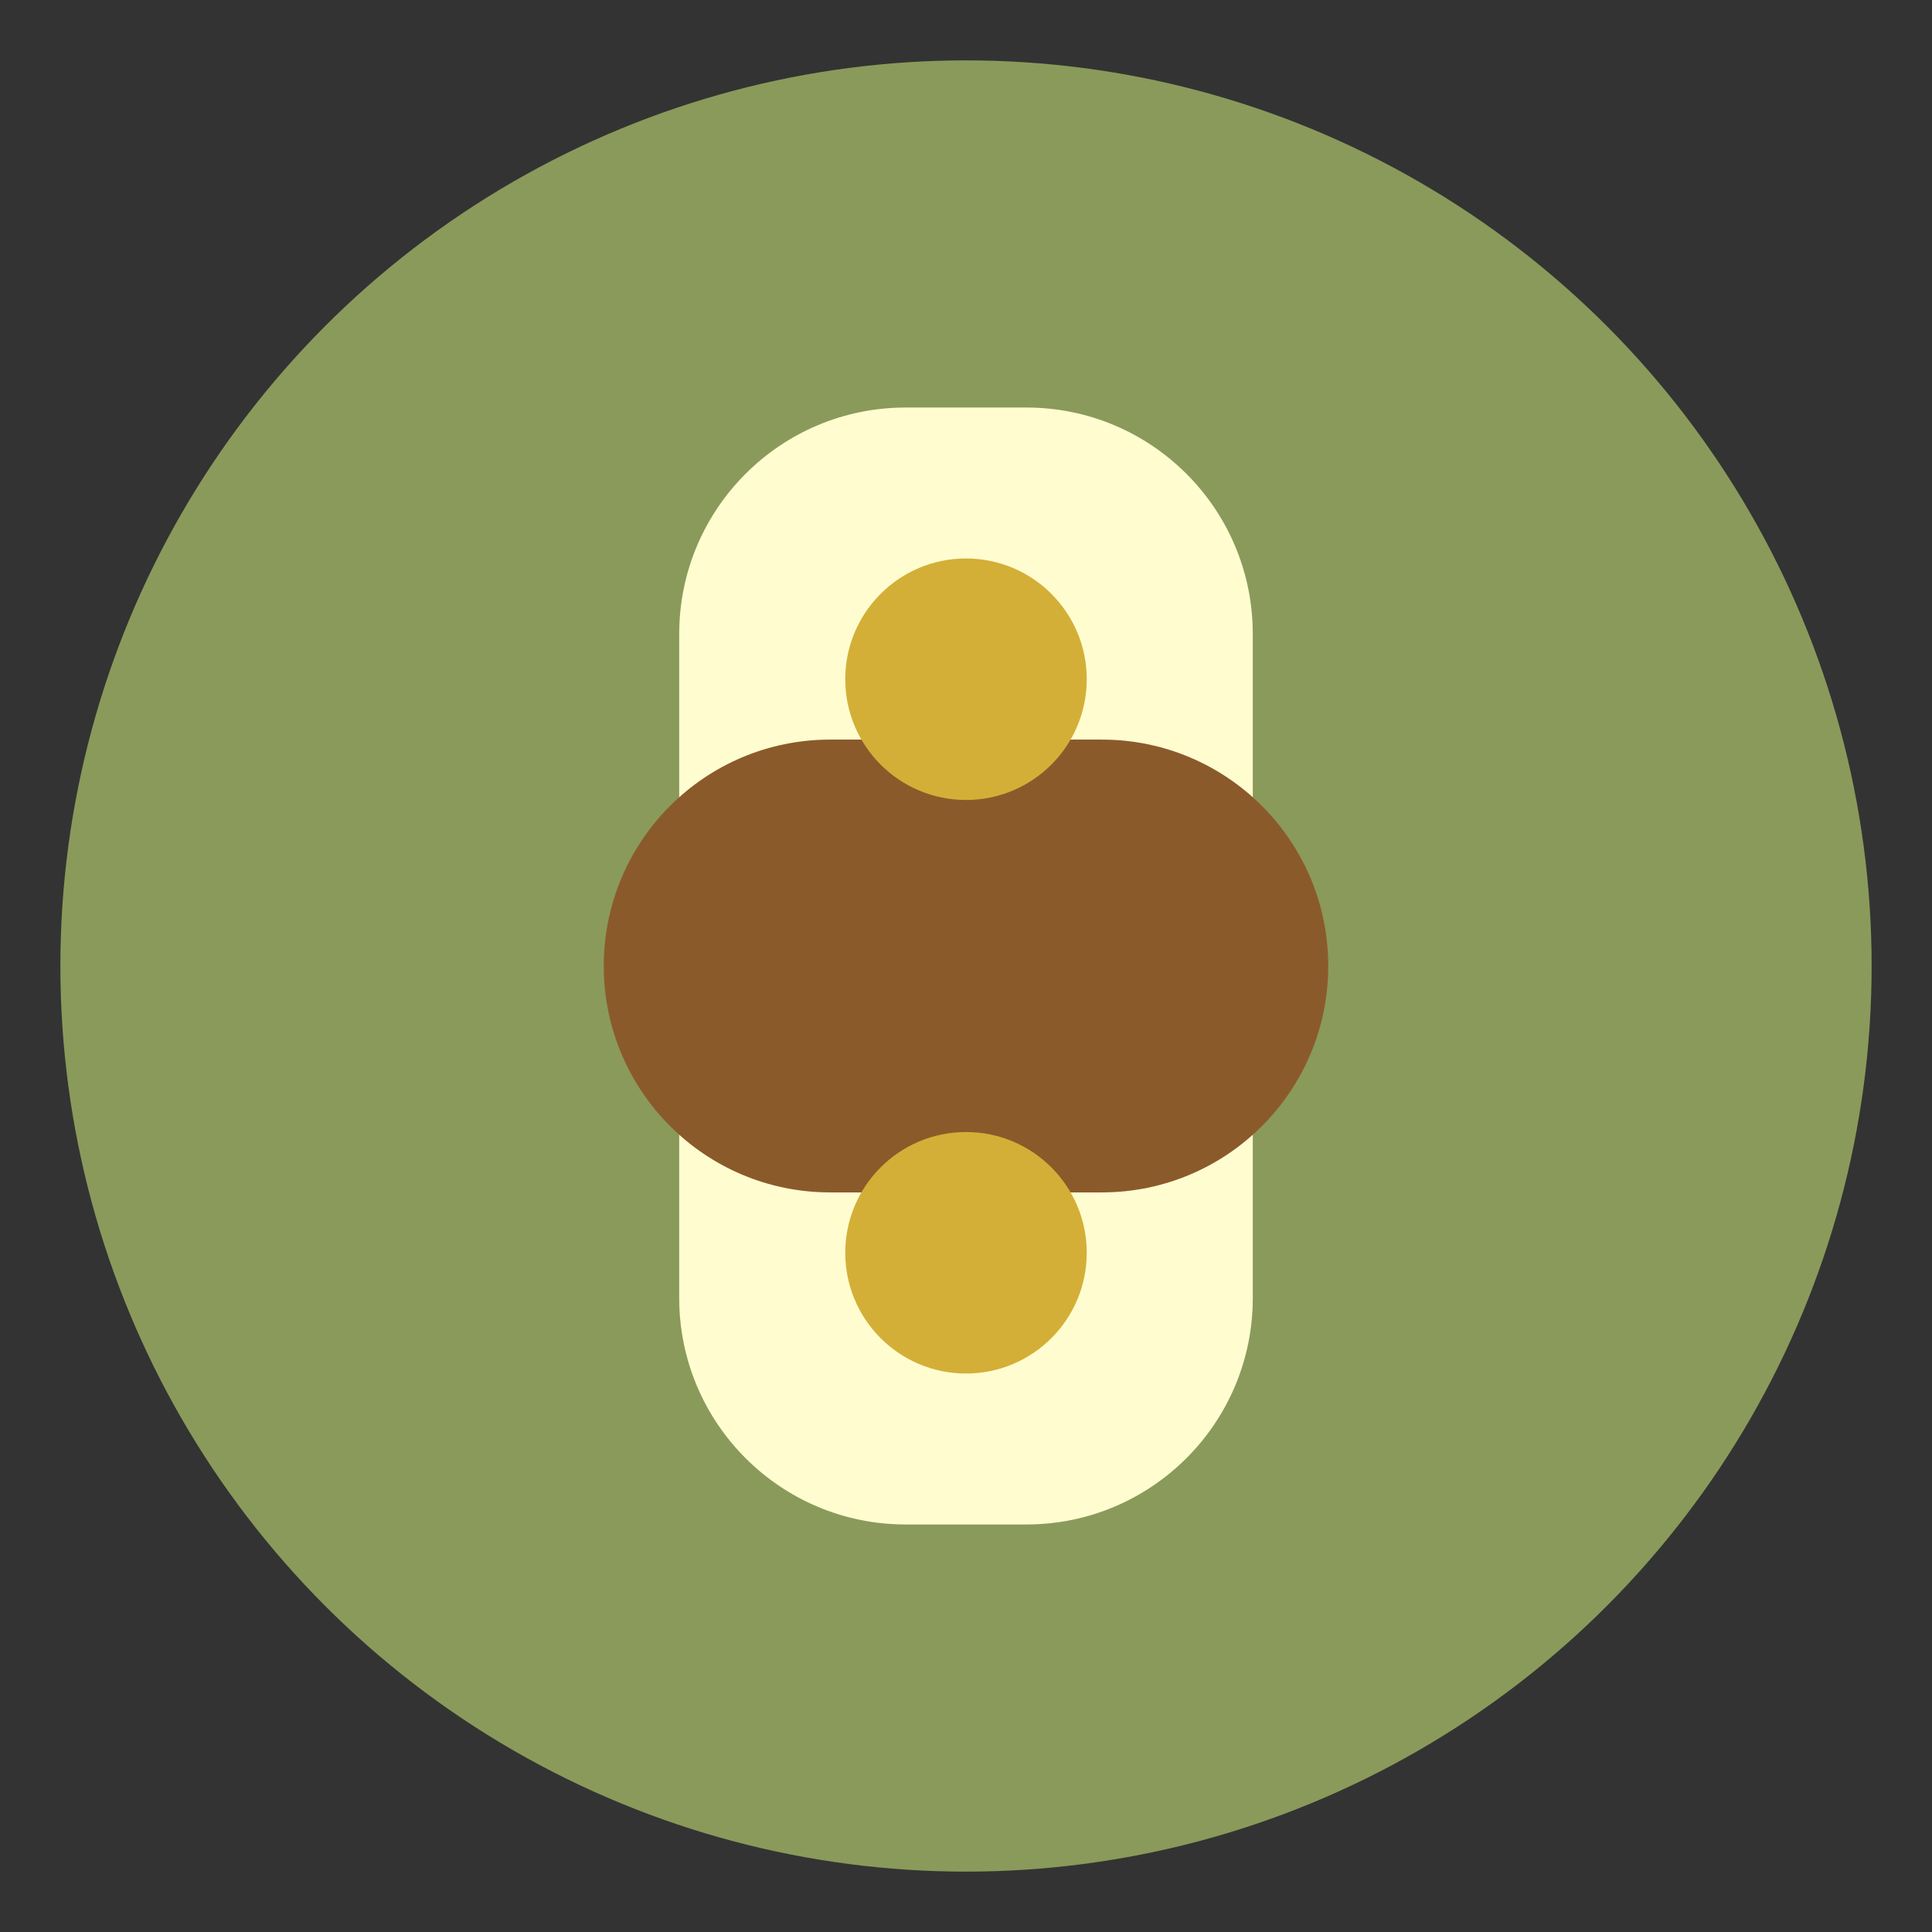 <svg width="128" height="128" viewBox="0 0 128 128" fill="none" xmlns="http://www.w3.org/2000/svg">
  <rect x="0" y="0" width="128" height="128" fill="#333333" stroke="none"/>
  <circle cx="64" cy="64" r="60" fill="#8A9A5B" />
  <path d="M45 42C45 33.716 51.716 27 60 27H68C76.284 27 83 33.716 83 42V86C83 94.284 76.284 101 68 101H60C51.716 101 45 94.284 45 86V42Z" fill="#FFFDD0" />
  <path d="M40 64C40 55.716 46.716 49 55 49H73C81.284 49 88 55.716 88 64V64C88 72.284 81.284 79 73 79H55C46.716 79 40 72.284 40 64V64Z" fill="#8B5A2B" />
  <path d="M64 37C68.418 37 72 40.582 72 45C72 49.418 68.418 53 64 53C59.582 53 56 49.418 56 45C56 40.582 59.582 37 64 37Z" fill="#D4AF37" />
  <path d="M64 75C68.418 75 72 78.582 72 83C72 87.418 68.418 91 64 91C59.582 91 56 87.418 56 83C56 78.582 59.582 75 64 75Z" fill="#D4AF37" />
</svg>